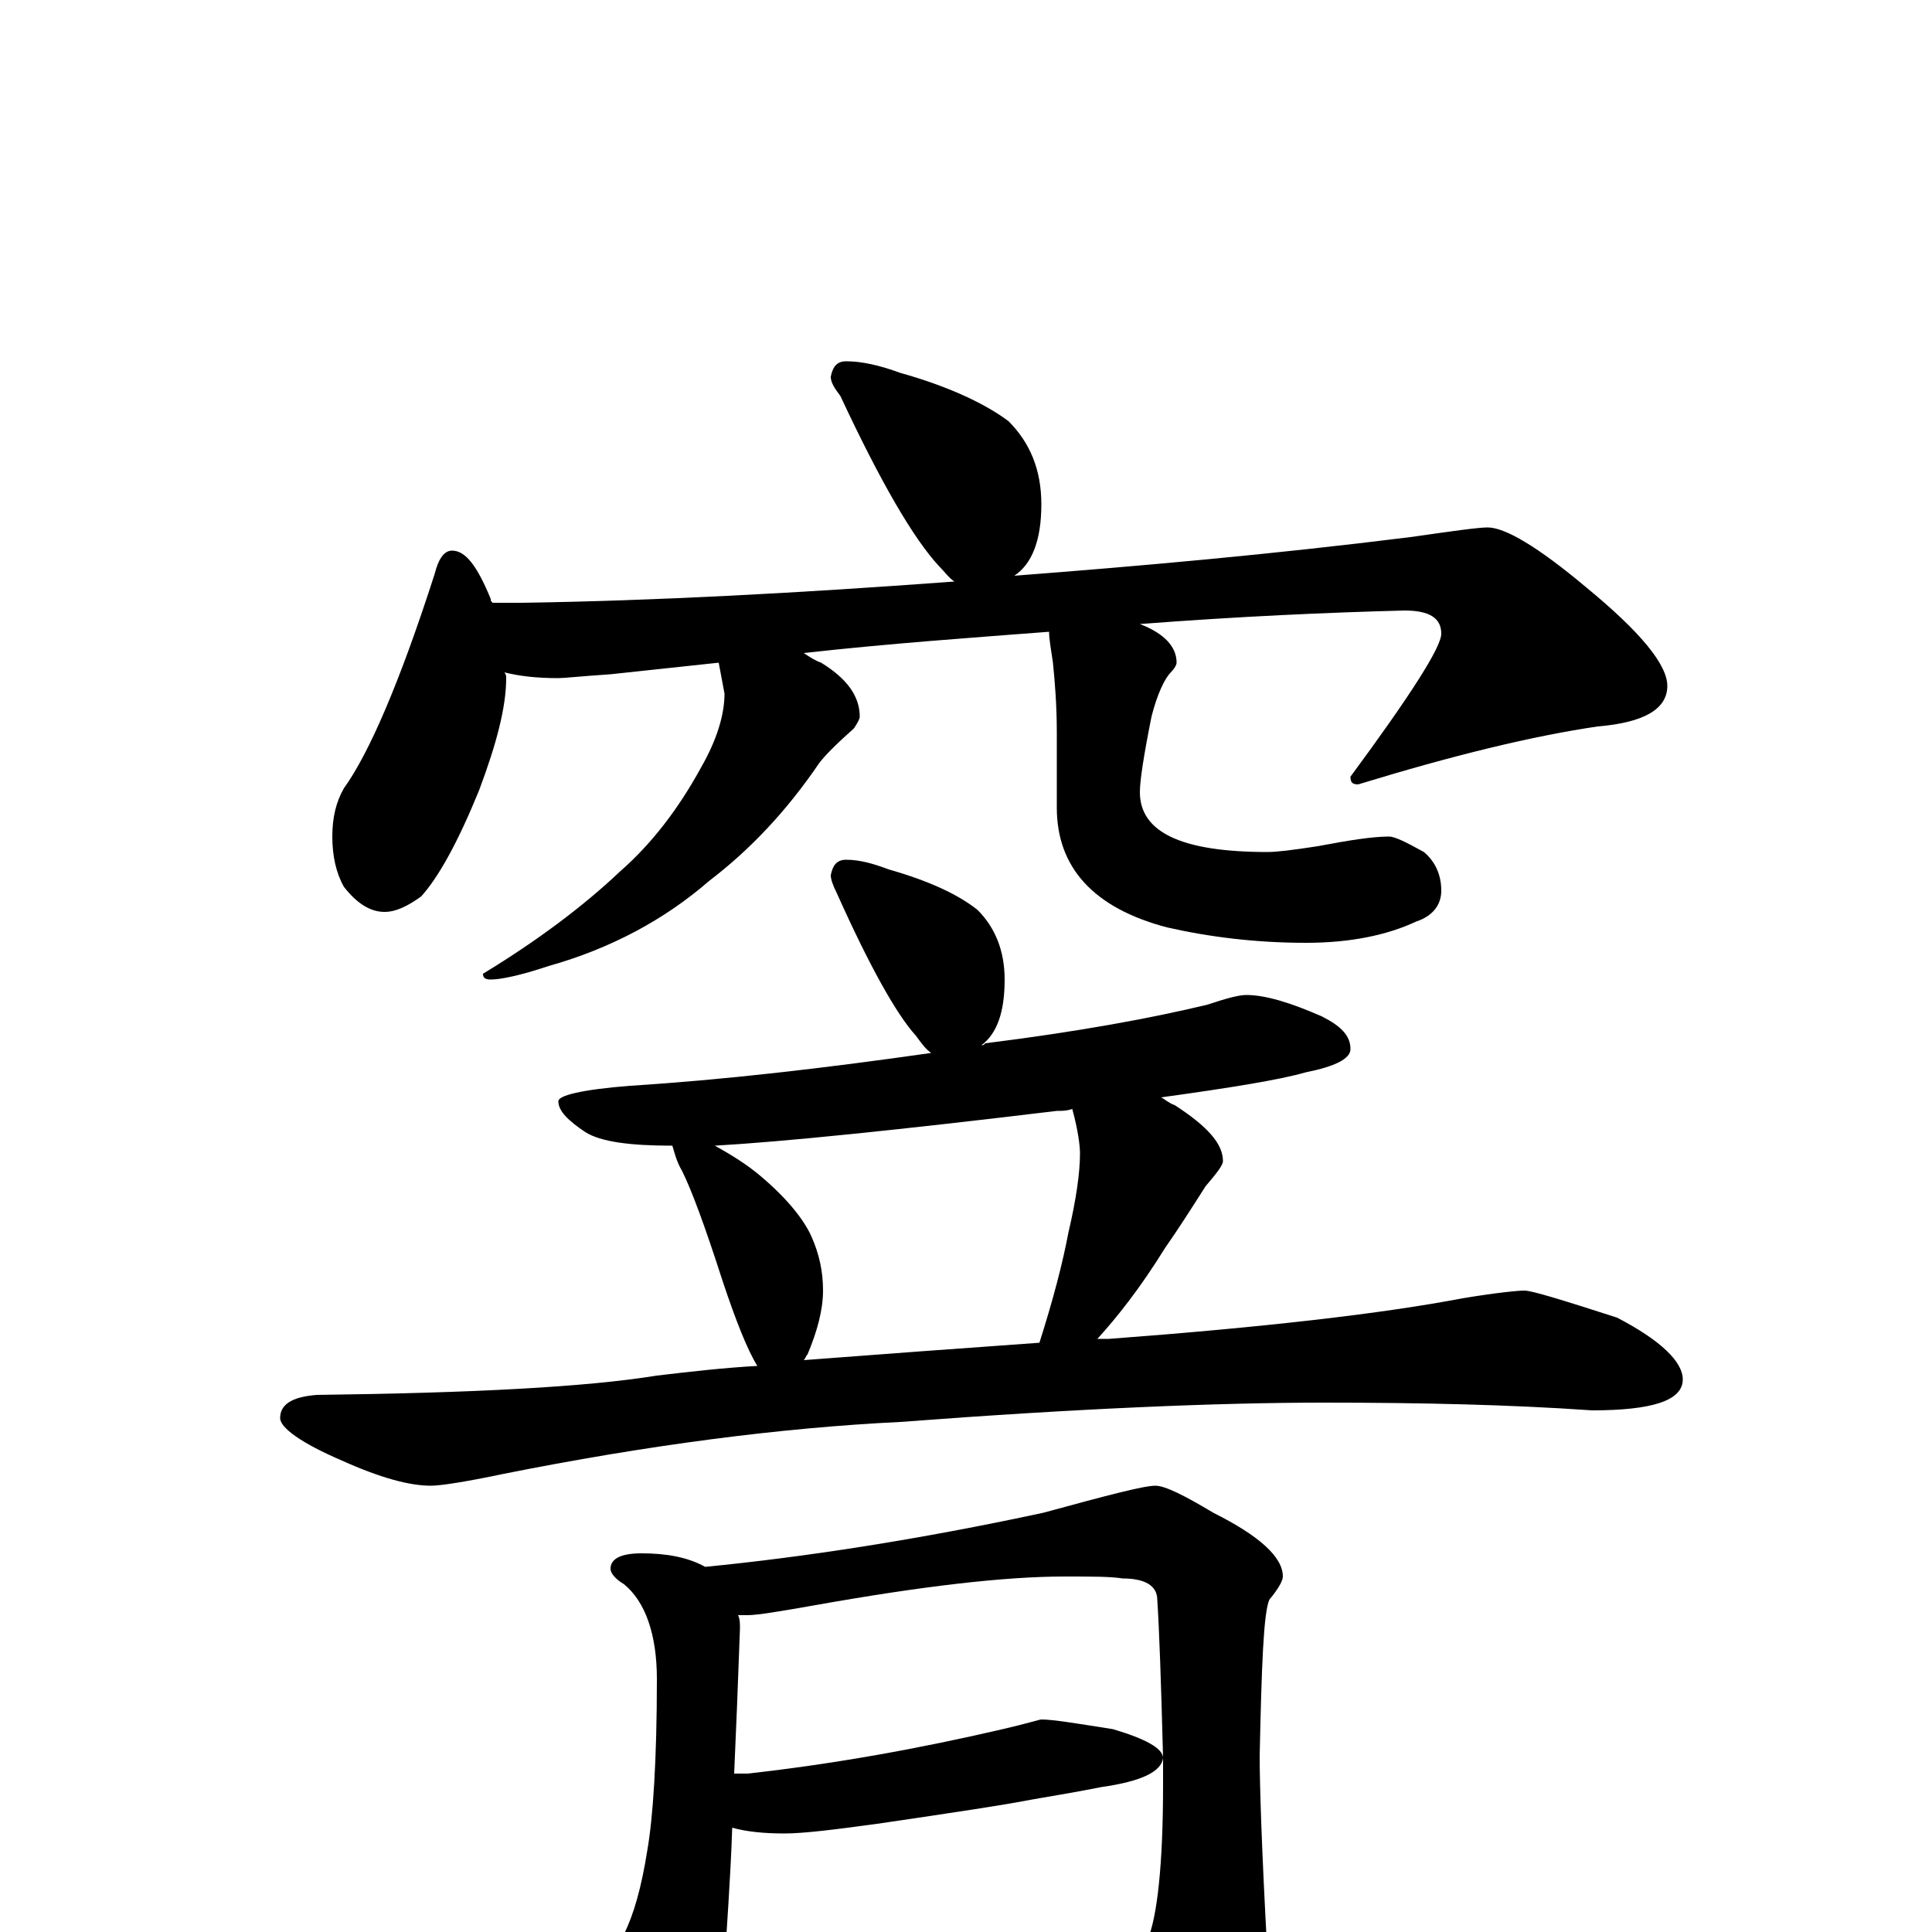 <?xml version="1.0" encoding="utf-8" ?>
<!DOCTYPE svg PUBLIC "-//W3C//DTD SVG 1.1//EN" "http://www.w3.org/Graphics/SVG/1.1/DTD/svg11.dtd">
<svg version="1.1" id="Layer_1" xmlns="http://www.w3.org/2000/svg" xmlns:xlink="http://www.w3.org/1999/xlink" x="0px" y="145px" width="1000px" height="1000px" viewBox="0 0 1000 1000" enable-background="new 0 0 1000 1000" xml:space="preserve">
<g id="Layer_1">
<path id="glyph" transform="matrix(1 0 0 -1 0 1000)" d="M438,813C446,813 455,811 466,807C491,800 510,791 522,782C533,771 539,757 539,739C539,720 534,708 525,702C590,707 658,713 730,722C751,725 765,727 770,727C779,727 796,717 821,696C849,673 863,656 863,645C863,633 851,626 827,624C793,619 752,609 703,594C700,594 699,595 699,598C730,640 746,665 746,672C746,680 740,684 727,684C688,683 642,681 590,677C603,672 609,665 609,657C609,656 608,654 606,652C603,649 599,641 596,629C592,609 590,596 590,590C590,569 612,559 656,559C661,559 669,560 682,562C698,565 710,567 719,567C722,567 728,564 737,559C743,554 746,547 746,539C746,532 742,526 733,523C718,516 699,512 676,512C650,512 626,515 604,520C566,530 547,551 547,582l0,39C547,635 546,647 545,657C544,664 543,669 543,673C504,670 461,667 416,662C419,660 422,658 425,657C438,649 445,640 445,629C445,628 444,626 442,623C433,615 427,609 424,605C407,580 388,560 367,544C344,524 316,509 284,500C269,495 259,493 254,493C251,493 250,494 250,496C278,513 302,531 321,549C337,563 351,581 363,603C371,617 375,630 375,641l-3,16C353,655 335,653 316,651C301,650 292,649 289,649C278,649 269,650 261,652C262,651 262,650 262,649C262,634 257,615 248,591C237,564 227,546 218,536C211,531 205,528 199,528C192,528 185,532 178,541C174,548 172,557 172,567C172,577 174,585 178,592C191,610 207,647 225,703C227,711 230,715 234,715C241,715 247,707 254,690C254,689 254,689 255,688l15,0C338,689 413,693 494,699C491,701 489,704 486,707C473,721 456,750 435,795C432,799 430,802 430,805C431,810 433,813 438,813M438,555C445,555 452,553 460,550C481,544 496,537 506,529C515,520 520,508 520,493C520,476 516,465 508,459C509,459 509,459 510,460C558,466 596,473 625,480C634,483 641,485 645,485C655,485 668,481 684,474C694,469 699,464 699,457C699,452 691,448 676,445C662,441 637,437 601,432C603,431 605,429 608,428C625,417 633,408 633,399C633,397 630,393 624,386C617,375 610,364 603,354C590,333 578,318 568,307C570,307 572,307 574,307C654,313 715,320 757,328C775,331 786,332 789,332C793,332 809,327 837,318C860,306 871,295 871,286C871,275 855,270 824,270C781,273 735,274 685,274C631,274 558,271 466,264C404,261 335,252 260,237C241,233 228,231 223,231C212,231 197,235 177,244C156,253 145,261 145,266C145,273 151,277 164,278C244,279 303,282 340,288C357,290 374,292 392,293C387,301 381,316 374,337C365,365 358,384 353,394C350,399 349,404 348,407C326,407 311,409 303,414C294,420 289,425 289,430C289,433 301,436 326,438C374,441 426,447 482,455C479,457 477,460 474,464C464,475 450,500 433,538C431,542 430,545 430,547C431,552 433,555 438,555M416,296C455,299 496,302 538,305C545,327 550,346 553,362C557,379 559,393 559,403C559,407 558,415 555,426C552,425 550,425 547,425C464,415 405,409 370,407C379,402 387,397 394,391C407,380 416,369 420,360C424,351 426,342 426,332C426,322 423,311 418,299C417,298 417,297 416,296M332,196C345,196 356,194 365,189C416,194 475,203 540,217C573,226 592,231 598,231C603,231 613,226 628,217C652,205 664,194 664,184C664,182 662,178 657,172C654,165 653,138 652,91C652,77 653,43 656,-11C656,-36 650,-59 637,-81C623,-100 611,-109 602,-109C597,-109 592,-103 587,-92C578,-70 570,-53 563,-40C550,-40 539,-41 528,-42l-102,-6C407,-49 393,-50 383,-50C378,-50 374,-50 371,-50C370,-56 370,-60 369,-63C366,-73 362,-78 355,-78C348,-78 341,-72 334,-59C325,-44 320,-28 320,-11C320,-8 321,-4 323,-1C328,9 332,23 335,42C338,59 340,89 340,131C340,154 334,171 323,180C318,183 316,186 316,188C316,193 321,196 332,196M375,-18C421,-16 464,-13 504,-8C530,-5 547,-4 555,-4C562,-4 574,-7 589,-14C592,-11 593,-8 594,-4C599,8 602,35 602,76C602,81 602,85 602,90C601,83 591,78 570,75C555,72 542,70 531,68C521,66 495,62 454,56C432,53 416,51 406,51C395,51 386,52 379,54C378,25 376,1 375,-18M380,82C383,82 385,82 387,82C432,87 476,95 519,105C532,108 538,110 539,110C545,110 557,108 576,105C593,100 602,95 602,90C601,129 600,157 599,172C599,179 593,183 581,183C575,184 565,184 551,184C520,184 477,179 421,169C404,166 392,164 387,164C385,164 383,164 382,164C383,162 383,160 383,157C382,129 381,104 380,82z"/>
</g>
</svg>
